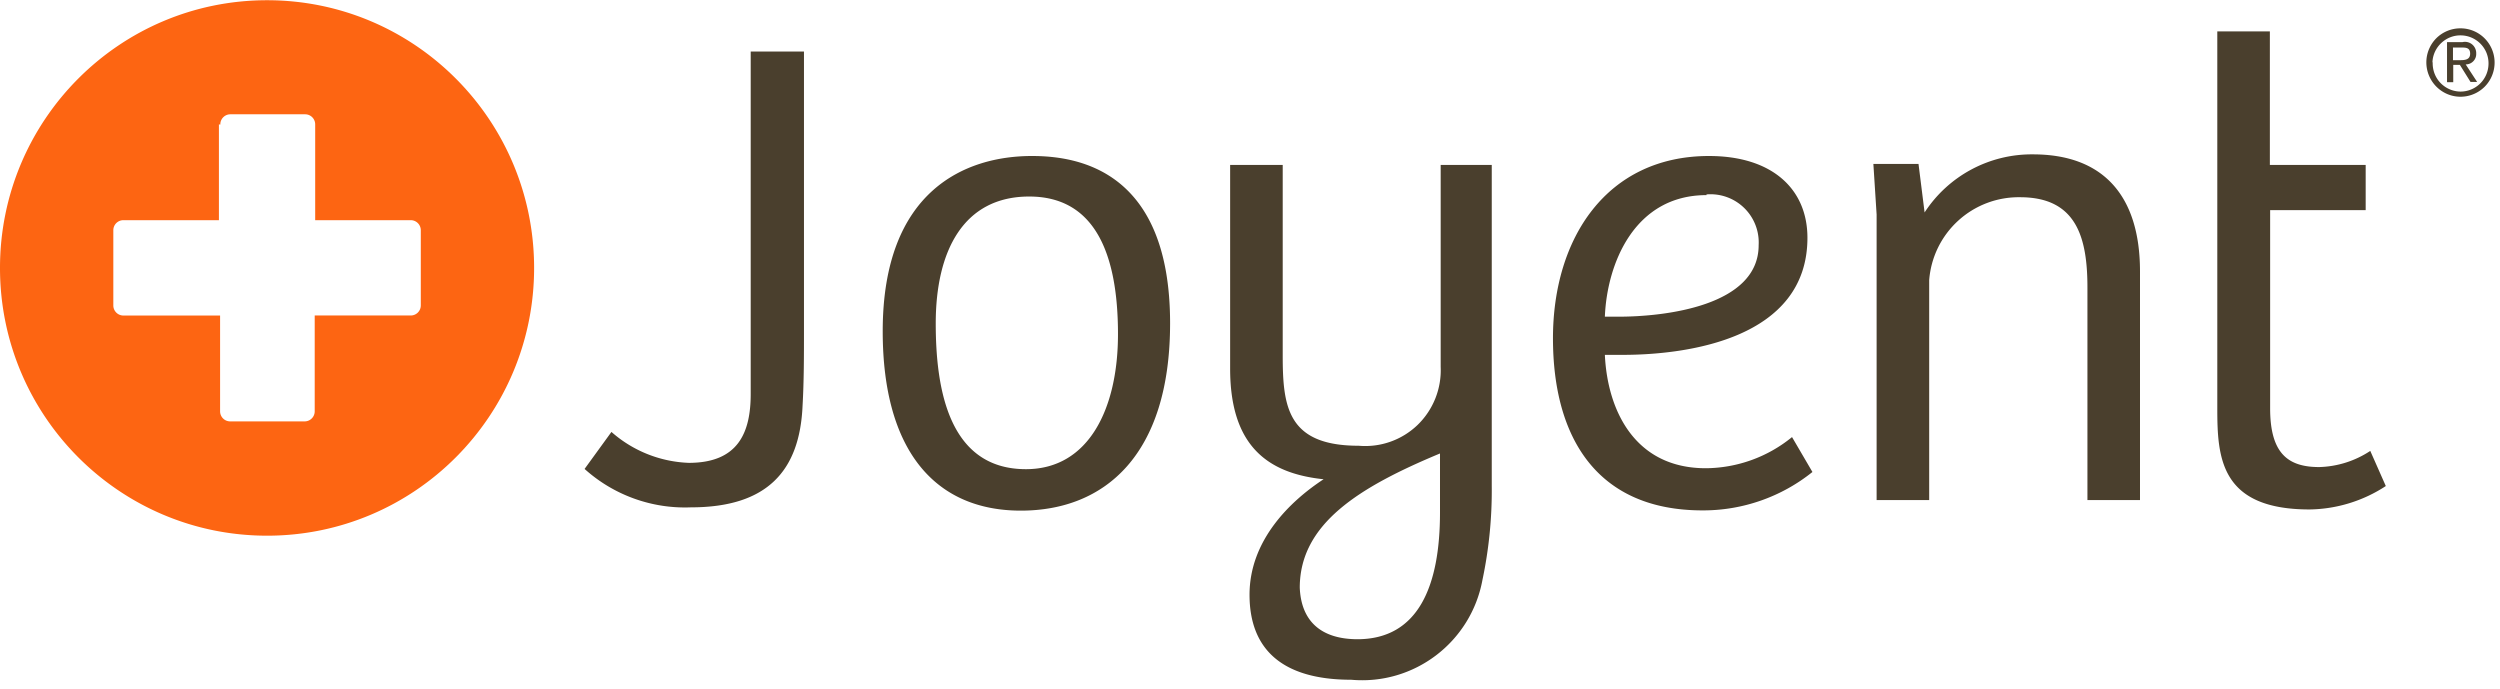 <svg xmlns="http://www.w3.org/2000/svg" height="51" width="185"><g fill-rule="evenodd" fill="none"><path fill="#4A3F2D" d="M45.247 31.963a9.153 9.153 0 0 0 5.723 2.288c3.631 0 4.582-2.202 4.582-5.096V3.813h3.942v20.662c0 1.733 0 3.744-.104 5.546-.207 4.802-2.593 7.523-8.264 7.523a11.099 11.099 0 0 1-7.867-2.843l1.988-2.738zm37.484-7.228c0-5.998-1.729-10.192-6.57-10.192s-6.916 3.986-6.916 9.394c0 4.94 1.003 10.782 6.674 10.782 4.686 0 6.812-4.542 6.812-9.984zm-6.362-13.191c3.458 0 10.218 1.092 10.218 12.376 0 9.741-4.824 13.867-11.048 13.867-6.225 0-10.218-4.299-10.218-13.278 0-10.417 6.12-12.965 11.048-12.965zm34.021 24.475V12.203h-3.78v14.941a5.639 5.639 0 0 1-1.71 4.303 5.585 5.585 0 0 1-4.36 1.538c-5.274 0-5.619-2.894-5.619-6.69V12.203H91.03v15.08c0 5.685 2.749 7.748 6.916 8.181-2.438 1.595-5.481 4.489-5.481 8.545s2.438 6.292 7.521 6.292c4.654.419 8.864-2.779 9.714-7.384.48-2.268.71-4.581.69-6.898zm-9.95 11.284c4.53 0 6.12-3.952 6.12-9.378v-4.368c-5.99 2.496-10.377 5.2-10.377 9.932.103 2.462 1.556 3.814 4.287 3.814h-.03zm26.03-35.759c-7.57 0-11.55 6.084-11.55 13.485 0 7.402 3.29 12.74 11.07 12.74a12.92 12.92 0 0 0 8.13-2.842l-1.51-2.583a10.202 10.202 0 0 1-6.38 2.305c-5.27 0-7.28-4.298-7.47-8.389h1.3c4.82 0 13.69-1.196 13.69-8.667 0-3.605-2.61-6.049-7.28-6.049zm-.19 2.895c-5.32 0-7.36 5.044-7.52 8.996h1.01c3.45 0 10.37-.798 10.37-5.287a3.567 3.567 0 0 0-3.86-3.761v.052zm16.48 22.533V20.731a6.645 6.645 0 0 1 6.73-6.136c4.18 0 4.98 2.998 4.98 6.69v15.722h3.89V20.089c0-5.685-2.79-8.666-7.92-8.666a9.454 9.454 0 0 0-8.02 4.298l-.45-3.588h-3.34l.24 3.744v21.13h3.89v-.035zm21.32-34.667v27.907c0 3.64.21 7.488 6.83 7.488 2-.028 3.96-.629 5.64-1.733l-1.15-2.6a7.196 7.196 0 0 1-3.78 1.196c-2.34 0-3.63-1.04-3.63-4.351V15.548h7.07v-3.345h-7.09v-9.88h-3.89v-.018zm15.47 2.305a2.55 2.55 0 0 0 1.55 2.35c.94.398 2.03.186 2.76-.537.72-.722.94-1.812.55-2.76s-1.31-1.566-2.33-1.566a2.525 2.525 0 0 0-1.79.73 2.533 2.533 0 0 0-.74 1.783zm.45 0c.05-1.136 1-2.023 2.13-1.992 1.14.031 2.04.97 2.02 2.107a2.074 2.074 0 0 1-2.07 2.052c-.56-.004-1.1-.237-1.49-.646s-.59-.957-.57-1.52H180zm1.09 1.474h.45V4.8h.49l.79 1.265h.49l-.85-1.3a.76.76 0 0 0 .56-.229.756.756 0 0 0 .22-.568c.01-.261-.1-.513-.3-.68s-.47-.23-.72-.17h-1.14v2.947l.01.018zm.45-2.566h.61c.31 0 .64 0 .64.451 0 .45-.37.485-.78.485h-.49v-.953l.02.017z"/><path fill="#FD6512" d="M19.762 39.641C8.848 39.641 0 30.771 0 19.829S8.848.017 19.762.017s19.762 8.87 19.762 19.812-8.848 19.812-19.762 19.812zm-3.458-30.42l-.104-.017v7.089H9.129a.745.745 0 0 0-.743.746v5.564a.745.745 0 0 0 .795.745h7.106v7.089c0 .412.333.746.743.746h5.516c.41 0 .743-.334.743-.746v-7.09h7.106a.745.745 0 0 0 .744-.744v-5.564a.745.745 0 0 0-.744-.746h-7.071v-7.09a.745.745 0 0 0-.744-.745h-5.55a.746.746 0 0 0-.726.763z"/></g></svg>